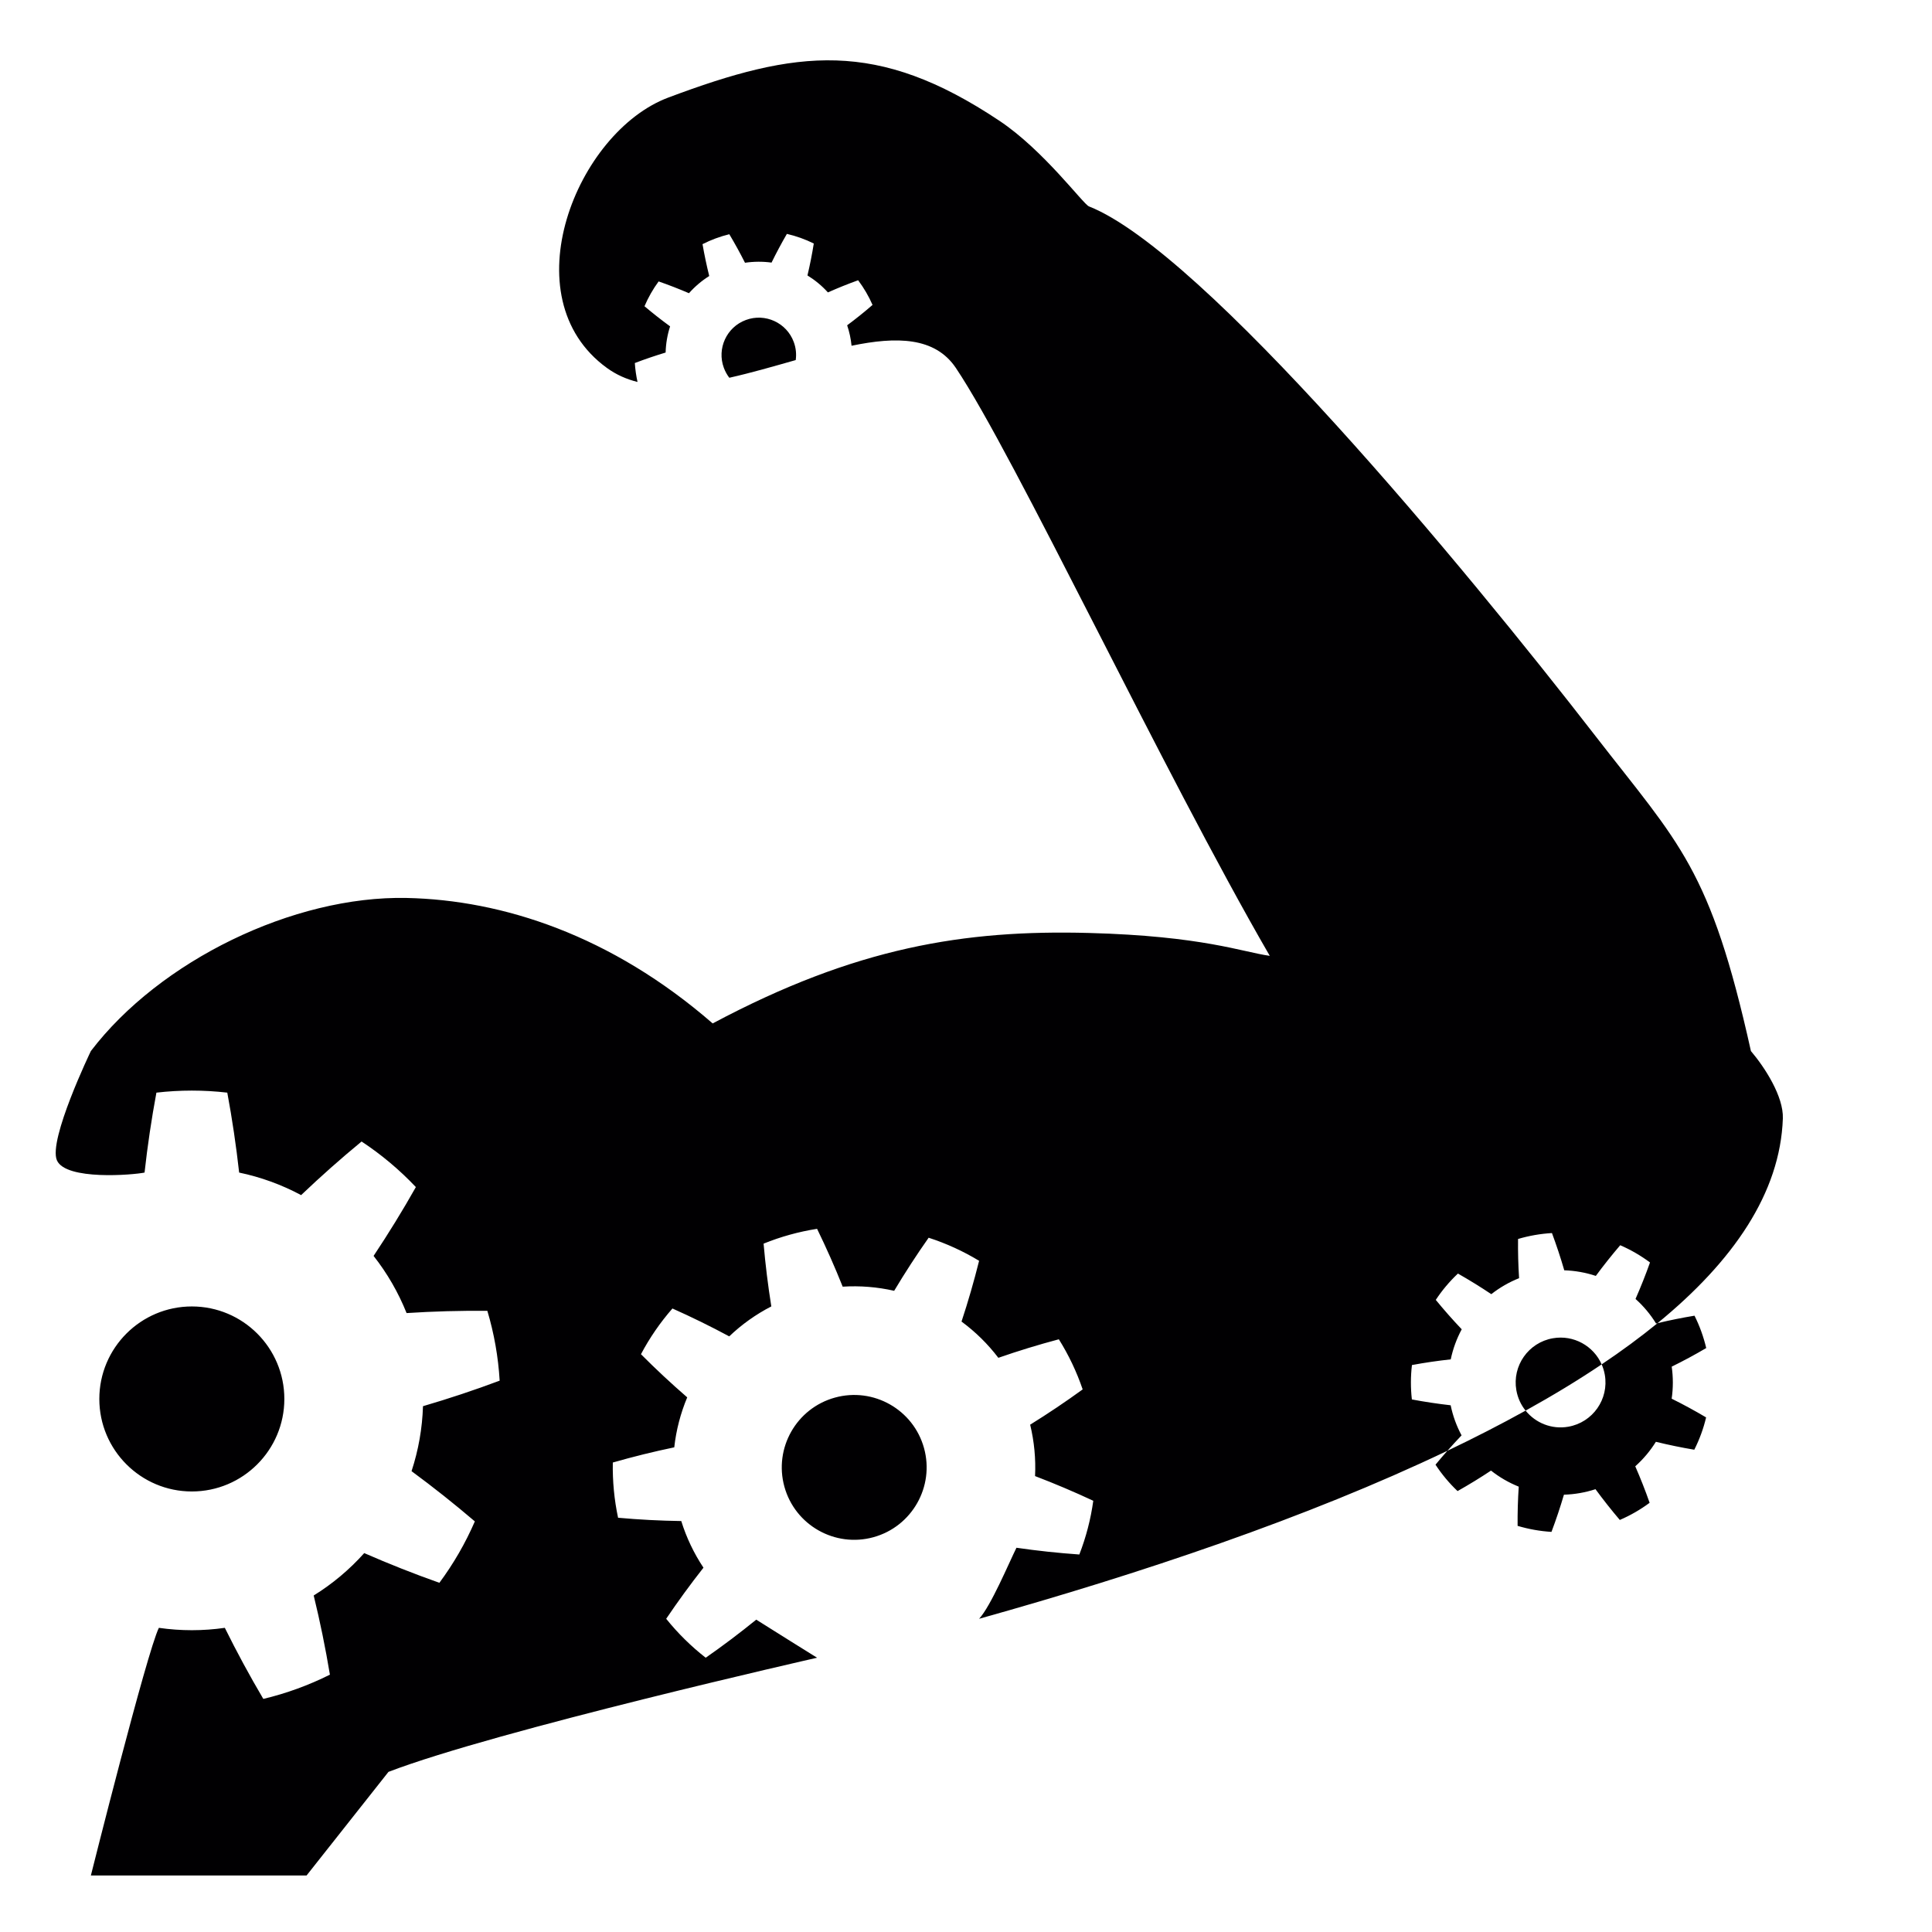 <?xml version="1.0" encoding="UTF-8" standalone="no"?><!DOCTYPE svg PUBLIC "-//W3C//DTD SVG 1.1//EN" "http://www.w3.org/Graphics/SVG/1.1/DTD/svg11.dtd"><svg width="100%" height="100%" viewBox="0 0 51 51" version="1.1" xmlns="http://www.w3.org/2000/svg" xmlns:xlink="http://www.w3.org/1999/xlink" xml:space="preserve" xmlns:serif="http://www.serif.com/" style="fill-rule:evenodd;clip-rule:evenodd;stroke-linejoin:round;stroke-miterlimit:1.414;"><path d="M16.829,10.083c-0.293,-0.073 -0.564,-0.193 -0.809,-0.371c-2.568,-1.865 -0.797,-6.228 1.62,-7.136c3.401,-1.277 5.513,-1.541 8.74,0.611c1.173,0.782 2.213,2.201 2.365,2.261c3.017,1.191 9.908,9.51 13.369,13.978c2.222,2.868 3.032,3.482 4.106,8.319c0.37,0.435 0.864,1.202 0.843,1.78c-0.068,1.968 -1.312,3.771 -3.307,5.403l-0.04,0.009c-0.148,-0.241 -0.331,-0.459 -0.542,-0.648c0.139,-0.317 0.267,-0.637 0.382,-0.963c-0.243,-0.181 -0.507,-0.334 -0.786,-0.455c-0.224,0.262 -0.439,0.532 -0.644,0.81c-0.269,-0.089 -0.55,-0.139 -0.833,-0.148c-0.096,-0.332 -0.205,-0.659 -0.325,-0.983c-0.304,0.018 -0.604,0.07 -0.895,0.156c-0.004,0.346 0.005,0.691 0.027,1.035c-0.264,0.105 -0.51,0.247 -0.733,0.422c-0.287,-0.192 -0.581,-0.373 -0.881,-0.544c-0.222,0.209 -0.418,0.442 -0.585,0.695c0.219,0.267 0.447,0.526 0.685,0.776c-0.134,0.249 -0.232,0.517 -0.29,0.794c-0.343,0.037 -0.685,0.087 -1.024,0.15c-0.036,0.302 -0.036,0.606 -0.002,0.908c0.34,0.064 0.681,0.115 1.024,0.154c0.057,0.277 0.154,0.545 0.288,0.794c-0.128,0.134 -0.252,0.269 -0.374,0.407c-3.707,1.77 -8.13,3.252 -12.362,4.435c0.31,-0.335 0.783,-1.465 0.986,-1.875c0.551,0.08 1.105,0.139 1.66,0.178c0.177,-0.457 0.301,-0.932 0.368,-1.418c-0.504,-0.236 -1.017,-0.453 -1.537,-0.652c0.022,-0.456 -0.022,-0.913 -0.129,-1.357c0.473,-0.293 0.935,-0.604 1.386,-0.931c-0.158,-0.464 -0.369,-0.908 -0.629,-1.323c-0.539,0.143 -1.071,0.306 -1.597,0.489c-0.277,-0.364 -0.604,-0.686 -0.972,-0.957c0.175,-0.529 0.329,-1.064 0.464,-1.604c-0.419,-0.254 -0.866,-0.458 -1.332,-0.609c-0.321,0.456 -0.624,0.923 -0.91,1.401c-0.445,-0.101 -0.903,-0.138 -1.359,-0.109c-0.206,-0.517 -0.432,-1.026 -0.676,-1.527c-0.484,0.076 -0.958,0.207 -1.412,0.391c0.048,0.555 0.116,1.107 0.204,1.657c-0.406,0.209 -0.78,0.475 -1.111,0.791c-0.491,-0.264 -0.99,-0.509 -1.499,-0.736c-0.323,0.369 -0.602,0.774 -0.831,1.207c0.393,0.395 0.8,0.774 1.221,1.139c-0.176,0.421 -0.292,0.865 -0.342,1.319c-0.546,0.114 -1.086,0.247 -1.622,0.401c-0.009,0.49 0.037,0.979 0.139,1.458c0.555,0.05 1.111,0.079 1.668,0.087c0.136,0.437 0.333,0.851 0.586,1.231c-0.345,0.438 -0.673,0.888 -0.984,1.349c0.307,0.382 0.657,0.727 1.043,1.028c0.457,-0.318 0.902,-0.654 1.334,-1.005c0.282,0.181 1.606,1.005 1.606,1.005c0,0 -8.475,1.923 -11.314,3.013l-2.162,2.735l-5.694,0c0,0 1.479,-5.899 1.795,-6.537c0.577,0.083 1.164,0.083 1.741,0c0.316,0.638 0.654,1.263 1.016,1.876c0.608,-0.145 1.198,-0.36 1.758,-0.64c-0.117,-0.702 -0.259,-1.399 -0.428,-2.09c0.496,-0.307 0.945,-0.684 1.334,-1.119c0.652,0.285 1.313,0.547 1.984,0.784c0.373,-0.503 0.687,-1.046 0.936,-1.621c-0.541,-0.462 -1.098,-0.904 -1.671,-1.326c0.182,-0.554 0.284,-1.131 0.302,-1.715c0.683,-0.2 1.357,-0.424 2.024,-0.674c-0.037,-0.625 -0.146,-1.243 -0.325,-1.843c-0.712,-0.007 -1.422,0.013 -2.132,0.059c-0.217,-0.542 -0.51,-1.05 -0.871,-1.509c0.394,-0.592 0.767,-1.198 1.116,-1.817c-0.43,-0.455 -0.91,-0.858 -1.433,-1.203c-0.549,0.452 -1.081,0.924 -1.596,1.415c-0.514,-0.275 -1.065,-0.476 -1.636,-0.595c-0.079,-0.707 -0.183,-1.411 -0.313,-2.11c-0.622,-0.072 -1.25,-0.072 -1.871,0c-0.13,0.699 -0.235,1.403 -0.313,2.11c-0.301,0.063 -2.077,0.212 -2.313,-0.322c-0.236,-0.535 0.896,-2.886 0.896,-2.886c1.817,-2.382 5.343,-4.103 8.334,-4.041c2.53,0.053 5.399,0.982 8.08,3.312c3.781,-2.015 6.657,-2.475 9.932,-2.388c3.001,0.08 4.056,0.505 4.774,0.604c-2.84,-4.906 -6.739,-13.215 -8.287,-15.52c-0.552,-0.82 -1.565,-0.831 -2.753,-0.585c-0.018,-0.184 -0.057,-0.365 -0.116,-0.54c0.23,-0.171 0.454,-0.35 0.67,-0.538c-0.101,-0.231 -0.229,-0.449 -0.38,-0.651c-0.27,0.097 -0.536,0.204 -0.798,0.321c-0.158,-0.175 -0.34,-0.325 -0.54,-0.448c0.066,-0.279 0.122,-0.56 0.167,-0.843c-0.226,-0.112 -0.464,-0.197 -0.71,-0.254c-0.144,0.248 -0.279,0.501 -0.405,0.758c-0.233,-0.032 -0.469,-0.03 -0.701,0.004c-0.129,-0.256 -0.267,-0.507 -0.414,-0.753c-0.245,0.06 -0.482,0.148 -0.707,0.262c0.049,0.283 0.108,0.563 0.177,0.841c-0.199,0.125 -0.379,0.278 -0.535,0.454c-0.263,-0.113 -0.53,-0.217 -0.801,-0.311c-0.149,0.203 -0.274,0.423 -0.373,0.655c0.219,0.185 0.444,0.362 0.676,0.531c-0.072,0.223 -0.112,0.456 -0.118,0.691c-0.274,0.083 -0.546,0.175 -0.813,0.277c0.011,0.168 0.035,0.336 0.071,0.5Zm5.211,26.81c1.017,-0.281 2.071,0.316 2.352,1.333c0.281,1.017 -0.317,2.071 -1.334,2.352c-1.017,0.281 -2.071,-0.316 -2.352,-1.333c-0.281,-1.018 0.317,-2.071 1.334,-2.352Zm21.716,-1.965c0.323,-0.078 0.648,-0.143 0.975,-0.197c0.136,0.272 0.239,0.558 0.309,0.854c-0.297,0.175 -0.601,0.339 -0.911,0.491c0.04,0.281 0.04,0.565 -0.001,0.846c0.309,0.153 0.612,0.318 0.909,0.494c-0.07,0.296 -0.175,0.582 -0.312,0.853c-0.34,-0.057 -0.678,-0.127 -1.014,-0.209c-0.149,0.24 -0.333,0.458 -0.544,0.647c0.138,0.316 0.265,0.637 0.379,0.963c-0.244,0.181 -0.508,0.333 -0.787,0.453c-0.224,-0.263 -0.438,-0.534 -0.642,-0.812c-0.27,0.088 -0.55,0.137 -0.833,0.145c-0.098,0.332 -0.207,0.659 -0.329,0.982c-0.303,-0.019 -0.603,-0.072 -0.894,-0.159c-0.003,-0.346 0.007,-0.691 0.03,-1.035c-0.263,-0.106 -0.509,-0.248 -0.732,-0.424c-0.287,0.191 -0.582,0.371 -0.883,0.541c-0.22,-0.209 -0.416,-0.443 -0.582,-0.697c0.102,-0.124 0.207,-0.247 0.314,-0.367c0.717,-0.343 1.407,-0.696 2.064,-1.06c-0.122,-0.151 -0.208,-0.334 -0.244,-0.539c-0.113,-0.644 0.319,-1.259 0.964,-1.371c0.548,-0.096 1.074,0.202 1.288,0.689c-0.624,0.42 -1.297,0.827 -2.008,1.221c0.262,0.325 0.688,0.502 1.127,0.425c0.645,-0.113 1.077,-0.727 0.964,-1.372c-0.017,-0.096 -0.045,-0.188 -0.083,-0.274c0.528,-0.354 1.021,-0.717 1.476,-1.088Zm-38.692,-0.441c1.348,0 2.442,1.094 2.442,2.442c0,1.347 -1.094,2.442 -2.442,2.442c-1.347,0 -2.442,-1.095 -2.442,-2.442c0,-1.348 1.095,-2.442 2.442,-2.442Zm14.188,-24.515c-0.059,-0.077 -0.108,-0.165 -0.144,-0.261c-0.189,-0.509 0.072,-1.076 0.581,-1.264c0.509,-0.189 1.076,0.071 1.264,0.58c0.059,0.158 0.074,0.322 0.052,0.478c-0.581,0.165 -1.174,0.337 -1.753,0.467Z" style="fill:#010002;fill-rule:nonzero;"/></svg>
